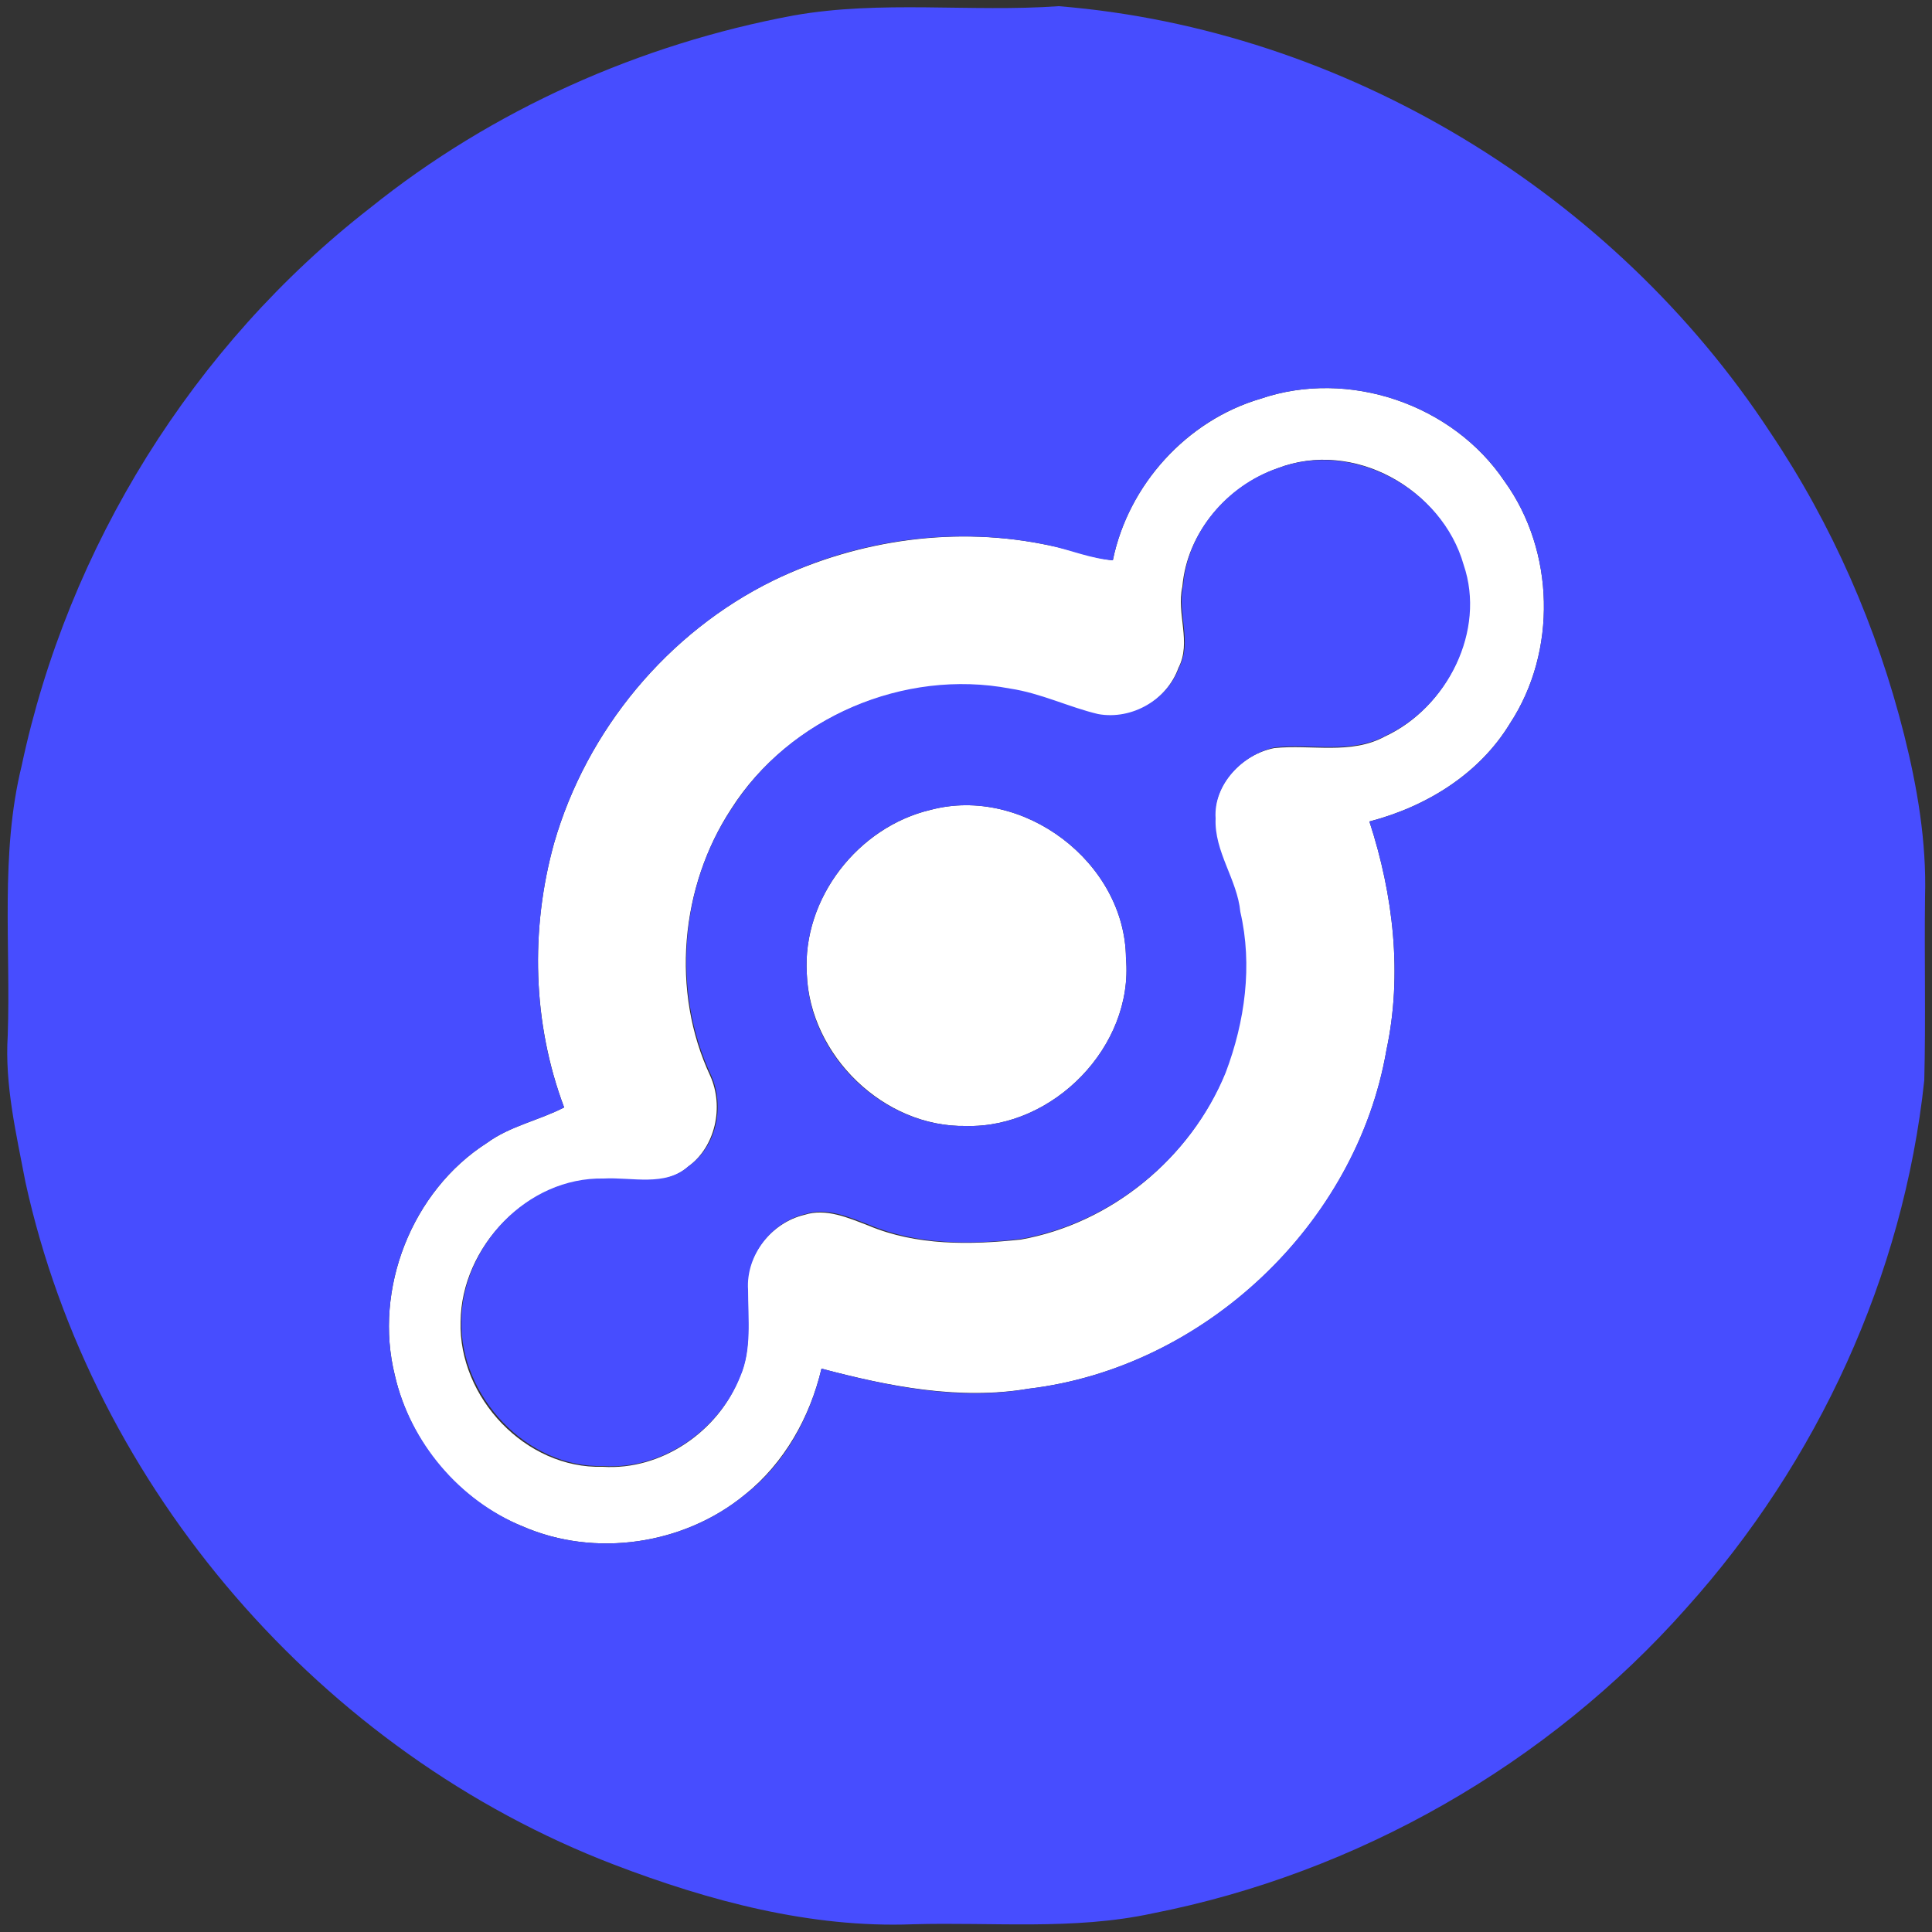 <?xml version="1.0" encoding="utf-8"?>
<!-- Generator: Adobe Illustrator 26.0.3, SVG Export Plug-In . SVG Version: 6.00 Build 0)  -->
<svg version="1.1" id="Layer_1" xmlns="http://www.w3.org/2000/svg" xmlns:xlink="http://www.w3.org/1999/xlink" x="0px" y="0px"
	 viewBox="0 0 250 250" style="enable-background:new 0 0 250 250;" xml:space="preserve">
<rect x="0" y="0" width="250" height="250" fill="#333333" stroke="none"/>
<style type="text/css">
	.st0{fill:#FFFFFF;}
	.st1{fill:#474DFF;}
</style>
<g id="_x23_ffffffff">
	<path class="st0" d="M163.1,51.6c11.4-3.9,24.9,0.7,31.6,10.7c6.5,9,6.8,22,0.7,31.3c-4,6.6-10.9,10.8-18.2,12.7
		c3.1,9.5,4.3,19.8,2.2,29.6c-3.9,22.6-23.6,41.1-46.3,43.8c-9,1.5-18.1-0.3-26.8-2.6c-1.5,6.3-4.8,12.2-9.9,16.3
		c-7.9,6.5-19.4,8.2-28.8,4.1c-8.2-3.3-14.5-10.8-16.5-19.5c-2.8-11.2,2.2-23.9,11.9-30.1c3-2.2,6.7-2.9,10-4.6
		c-4.1-10.9-4.4-23.1-1.3-34.2c4.2-14.6,14.7-27.3,28.4-34c11-5.3,23.8-7.1,35.8-4.5c2.7,0.5,5.3,1.6,8.1,1.9
		C146,62.7,153.6,54.4,163.1,51.6 M165.3,60.6c-6.5,2.3-11.7,8.3-12.3,15.3c-0.8,3.5,1.2,7.2-0.5,10.5c-1.5,4.2-6.1,7-10.5,6.1
		c-3.9-0.9-7.5-2.8-11.4-3.3c-13.7-2.6-28.5,3.7-36,15.5c-6.6,10.1-7.8,23.6-2.7,34.5c1.8,4,0.7,9.2-2.9,11.8
		c-3.1,2.7-7.3,1.4-11,1.6c-9.8-0.2-18.3,8.8-18.4,18.4c-0.3,9.8,8.4,19.1,18.4,18.8c7.6,0.5,15-4.6,17.7-11.6c1.6-3.5,1-7.5,1-11.2
		c-0.3-4.5,3.1-8.8,7.4-9.8c2.8-0.9,5.7,0.4,8.3,1.4c6.2,2.6,13.1,2.5,19.7,1.8c11.7-2.1,21.9-10.5,26.4-21.5
		c2.4-6.6,3.5-13.9,1.9-20.8c-0.4-4.2-3.4-7.8-3.2-12.1c-0.2-4.5,3.5-8.4,7.7-9.2c4.8-0.5,9.9,0.9,14.3-1.5c8-3.7,13-13.6,10.1-22.1
		C186.6,63.2,175.1,56.8,165.3,60.6z"/>
	<path class="st0" d="M120.4,104.8c12-3.2,25.2,6.8,25.3,19.2c1,11.4-9.4,22-20.7,21.7c-10.6,0.2-20.2-9.1-20.6-19.7
		C103.8,116.2,111.1,107,120.4,104.8z"/>
</g>
<g id="_x23_474dffff">
	<path class="st1" d="M102.7,2C114,0,125.6,1.6,137,0.8c37,3,71.8,24.2,92.1,55.2c8,11.9,13.8,25.2,17.3,39.1
		c1.7,6.8,2.9,13.8,2.7,20.9c-0.1,7.9,0.1,15.9-0.1,23.8c-2.7,25.3-13.8,49.4-30.8,68.3c-17.9,20.2-42.6,34.3-69.1,39.5
		c-10.2,2.2-20.7,1.1-31,1.4c-13.2,0.5-26.3-3-38.6-7.7C41.6,226.8,12,192.6,3.3,153c-1.2-6.3-2.7-12.6-2.3-19
		c0.4-11.6-1-23.5,1.8-34.9c6-28.3,22.2-54.4,45.1-72.2C63.7,14.2,82.8,5.7,102.7,2 M163.1,51.6c-9.6,2.8-17.1,11.2-19.1,20.9
		c-2.8-0.2-5.4-1.3-8.1-1.9c-12-2.6-24.8-0.9-35.8,4.5c-13.7,6.7-24.2,19.4-28.4,34c-3.1,11.2-2.8,23.4,1.3,34.2
		c-3.3,1.7-7,2.4-10,4.6c-9.7,6.2-14.7,18.9-11.9,30.1c2,8.6,8.3,16.1,16.5,19.5c9.4,4.1,20.9,2.4,28.8-4.1c5.2-4,8.4-10,9.9-16.3
		c8.7,2.3,17.8,4.2,26.8,2.6c22.7-2.7,42.4-21.3,46.3-43.8c2.1-9.8,0.9-20.1-2.2-29.6c7.3-1.9,14.2-6.1,18.2-12.7
		c6.1-9.3,5.8-22.3-0.7-31.3C188,52.3,174.5,47.7,163.1,51.6z"/>
	<path class="st1" d="M165.3,60.6c9.7-3.7,21.3,2.6,24.1,12.5c2.9,8.5-2.1,18.4-10.1,22.1c-4.4,2.4-9.6,1-14.3,1.5
		c-4.2,0.9-8,4.8-7.7,9.2c-0.2,4.3,2.8,7.9,3.2,12.1c1.6,6.9,0.6,14.2-1.9,20.8c-4.5,11-14.7,19.4-26.4,21.5
		c-6.6,0.8-13.5,0.8-19.7-1.8c-2.6-1-5.5-2.3-8.3-1.4c-4.3,1-7.7,5.3-7.4,9.8c0,3.7,0.5,7.7-1,11.2c-2.8,7-10.1,12.1-17.7,11.6
		c-9.9,0.3-18.6-9-18.4-18.8c0.1-9.6,8.5-18.6,18.4-18.4c3.7-0.2,8,1.1,11-1.6c3.7-2.6,4.7-7.8,2.9-11.8c-5.1-10.9-4-24.5,2.7-34.5
		c7.5-11.8,22.3-18.1,36-15.5c4,0.6,7.6,2.4,11.4,3.3c4.4,0.8,9-1.9,10.5-6.1c1.7-3.3-0.3-7,0.5-10.5
		C153.6,68.9,158.8,62.8,165.3,60.6 M120.4,104.8c-9.4,2.2-16.6,11.5-16,21.2c0.3,10.6,9.9,19.9,20.6,19.7
		c11.3,0.3,21.7-10.3,20.7-21.7C145.6,111.6,132.4,101.6,120.4,104.8z"/>
</g>
</svg>
